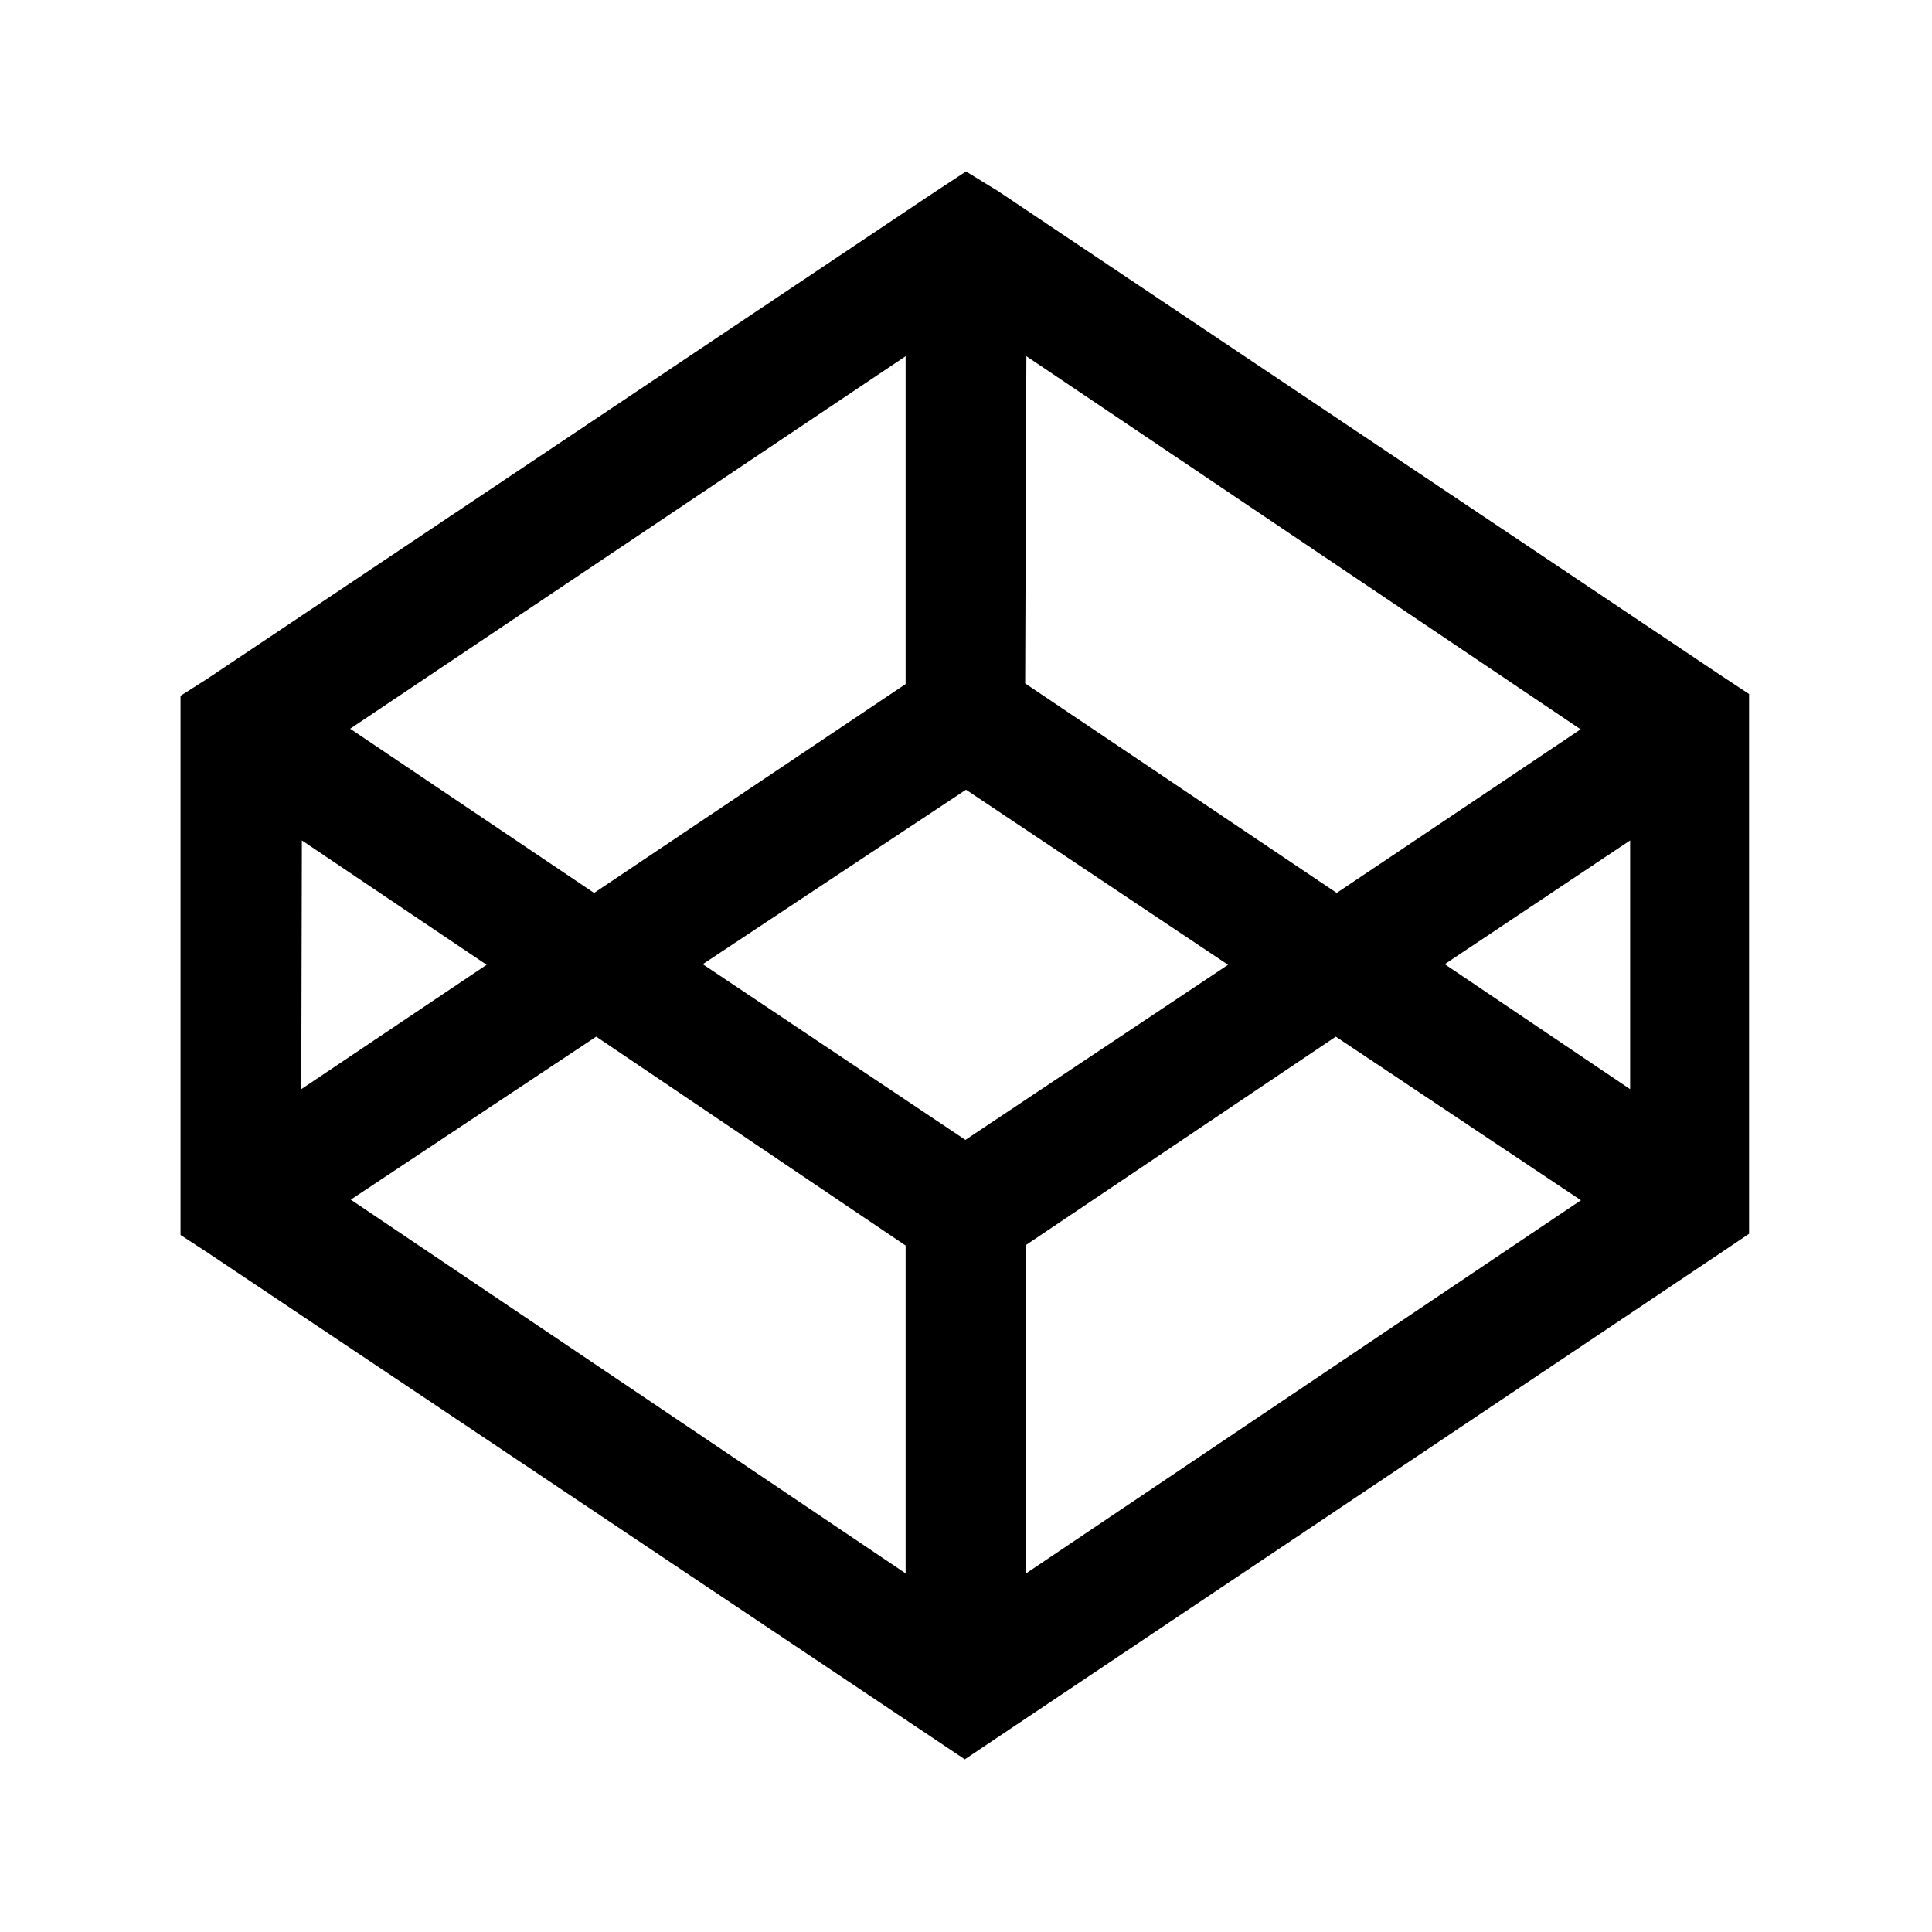 <svg viewBox="0 0 32 32" xmlns="http://www.w3.org/2000/svg"><path d="M16 2.84l-.57.375 -12 8.03 -.44.28v8.93l.43.28 12 8.03 .56.375 .56-.375 12-8.04 .43-.29v-8.94l-.44-.29 -12-8.04ZM15 5.9v5.43l-5.16 3.46 -4.04-2.72Zm2 0l9.18 6.18 -4.04 2.71 -5.16-3.47Zm-1 7.18l4.34 2.9 -4.35 2.9 -4.35-2.91Zm-11 .84l3.06 2.06 -3.07 2.06Zm22 0v4.12l-3.07-2.07ZM9.875 17.17L15 20.63v5.43l-9.19-6.19Zm12.25 0l4.06 2.71 -9.19 6.18v-5.44Z"/></svg>